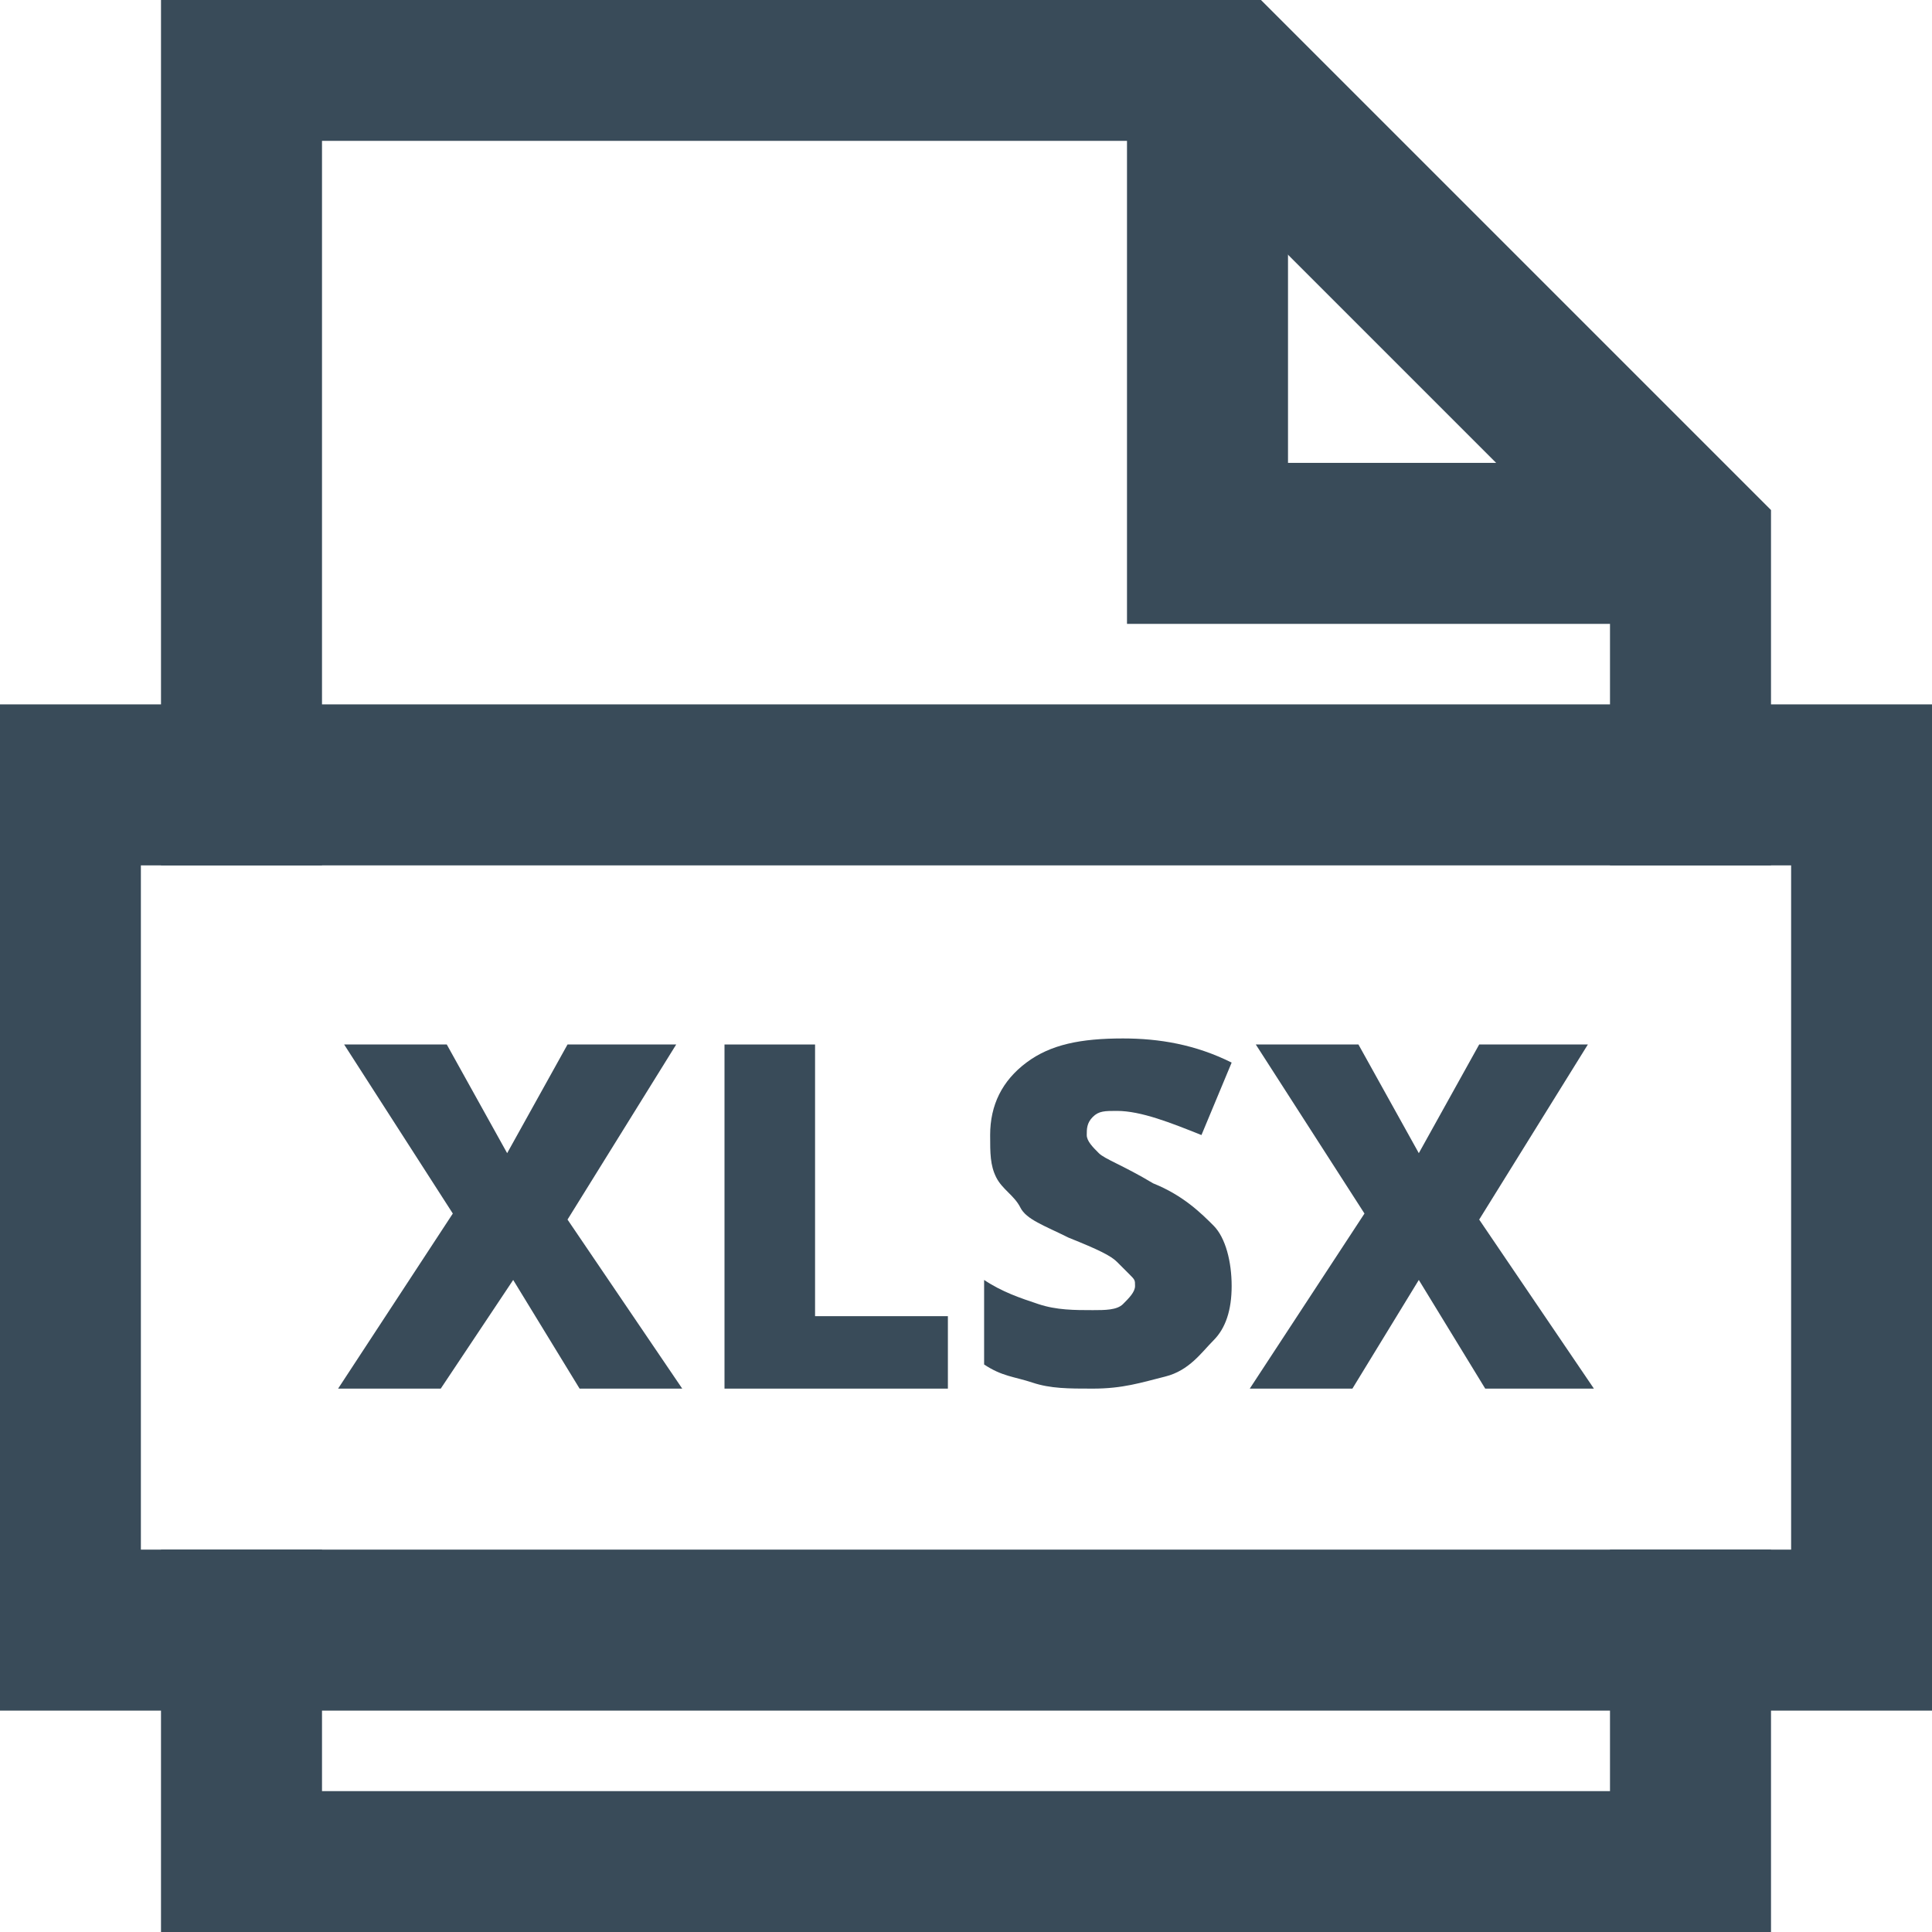 <svg width="24" height="24" viewBox="0 0 24 24" fill="none" xmlns="http://www.w3.org/2000/svg">
<path d="M15 0.75V6.75H21" stroke="#394B59" stroke-width="2" stroke-miterlimit="10"/>
<path d="M21 9.75V6.75L15 0.75H3V9.75" stroke="#394B59" stroke-width="2" stroke-miterlimit="10" stroke-linecap="square"/>
<path d="M3 20.25V23.25H21V20.25" stroke="#394B59" stroke-width="2" stroke-miterlimit="10" stroke-linecap="square"/>
<path d="M8.475 17.25H7.2L6.375 15.9L5.475 17.25H4.2L5.625 15.075L4.275 12.975H5.55L6.3 14.325L7.05 12.975H8.4L7.05 15.15L8.475 17.25Z" fill="#394B59"/>
<path d="M9 17.25V12.975H10.125V16.35H11.775V17.25H9Z" fill="#394B59"/>
<path d="M15.3 15.975C15.3 16.275 15.225 16.5 15.075 16.65C14.925 16.8 14.775 17.025 14.475 17.1C14.175 17.175 13.95 17.25 13.575 17.25C13.275 17.25 13.05 17.25 12.825 17.175C12.6 17.1 12.45 17.1 12.225 16.95V15.9C12.45 16.05 12.675 16.125 12.9 16.2C13.125 16.275 13.35 16.275 13.575 16.275C13.725 16.275 13.875 16.275 13.95 16.2C14.025 16.125 14.1 16.05 14.1 15.975C14.1 15.9 14.1 15.9 14.025 15.825C13.95 15.75 13.95 15.75 13.875 15.675C13.8 15.6 13.65 15.525 13.275 15.375C12.975 15.225 12.75 15.15 12.675 15C12.6 14.85 12.45 14.775 12.375 14.625C12.3 14.475 12.3 14.325 12.3 14.1C12.3 13.725 12.45 13.425 12.75 13.2C13.05 12.975 13.425 12.9 13.95 12.9C14.4 12.9 14.85 12.975 15.3 13.2L14.925 14.1C14.55 13.95 14.175 13.8 13.875 13.8C13.725 13.8 13.65 13.8 13.575 13.875C13.5 13.95 13.5 14.025 13.5 14.1C13.5 14.175 13.575 14.25 13.65 14.325C13.725 14.4 13.95 14.475 14.325 14.7C14.7 14.85 14.925 15.075 15.075 15.225C15.225 15.375 15.3 15.675 15.3 15.975Z" fill="#394B59"/>
<path d="M19.8 17.25H18.45L17.625 15.9L16.8 17.25H15.525L16.95 15.075L15.6 12.975H16.875L17.625 14.325L18.375 12.975H19.725L18.375 15.15L19.8 17.25Z" fill="#394B59"/>
<path d="M23.25 9.75H0.75V20.25H23.25V9.75Z" stroke="#394B59" stroke-width="2" stroke-miterlimit="10" stroke-linecap="square"/>
</svg>
